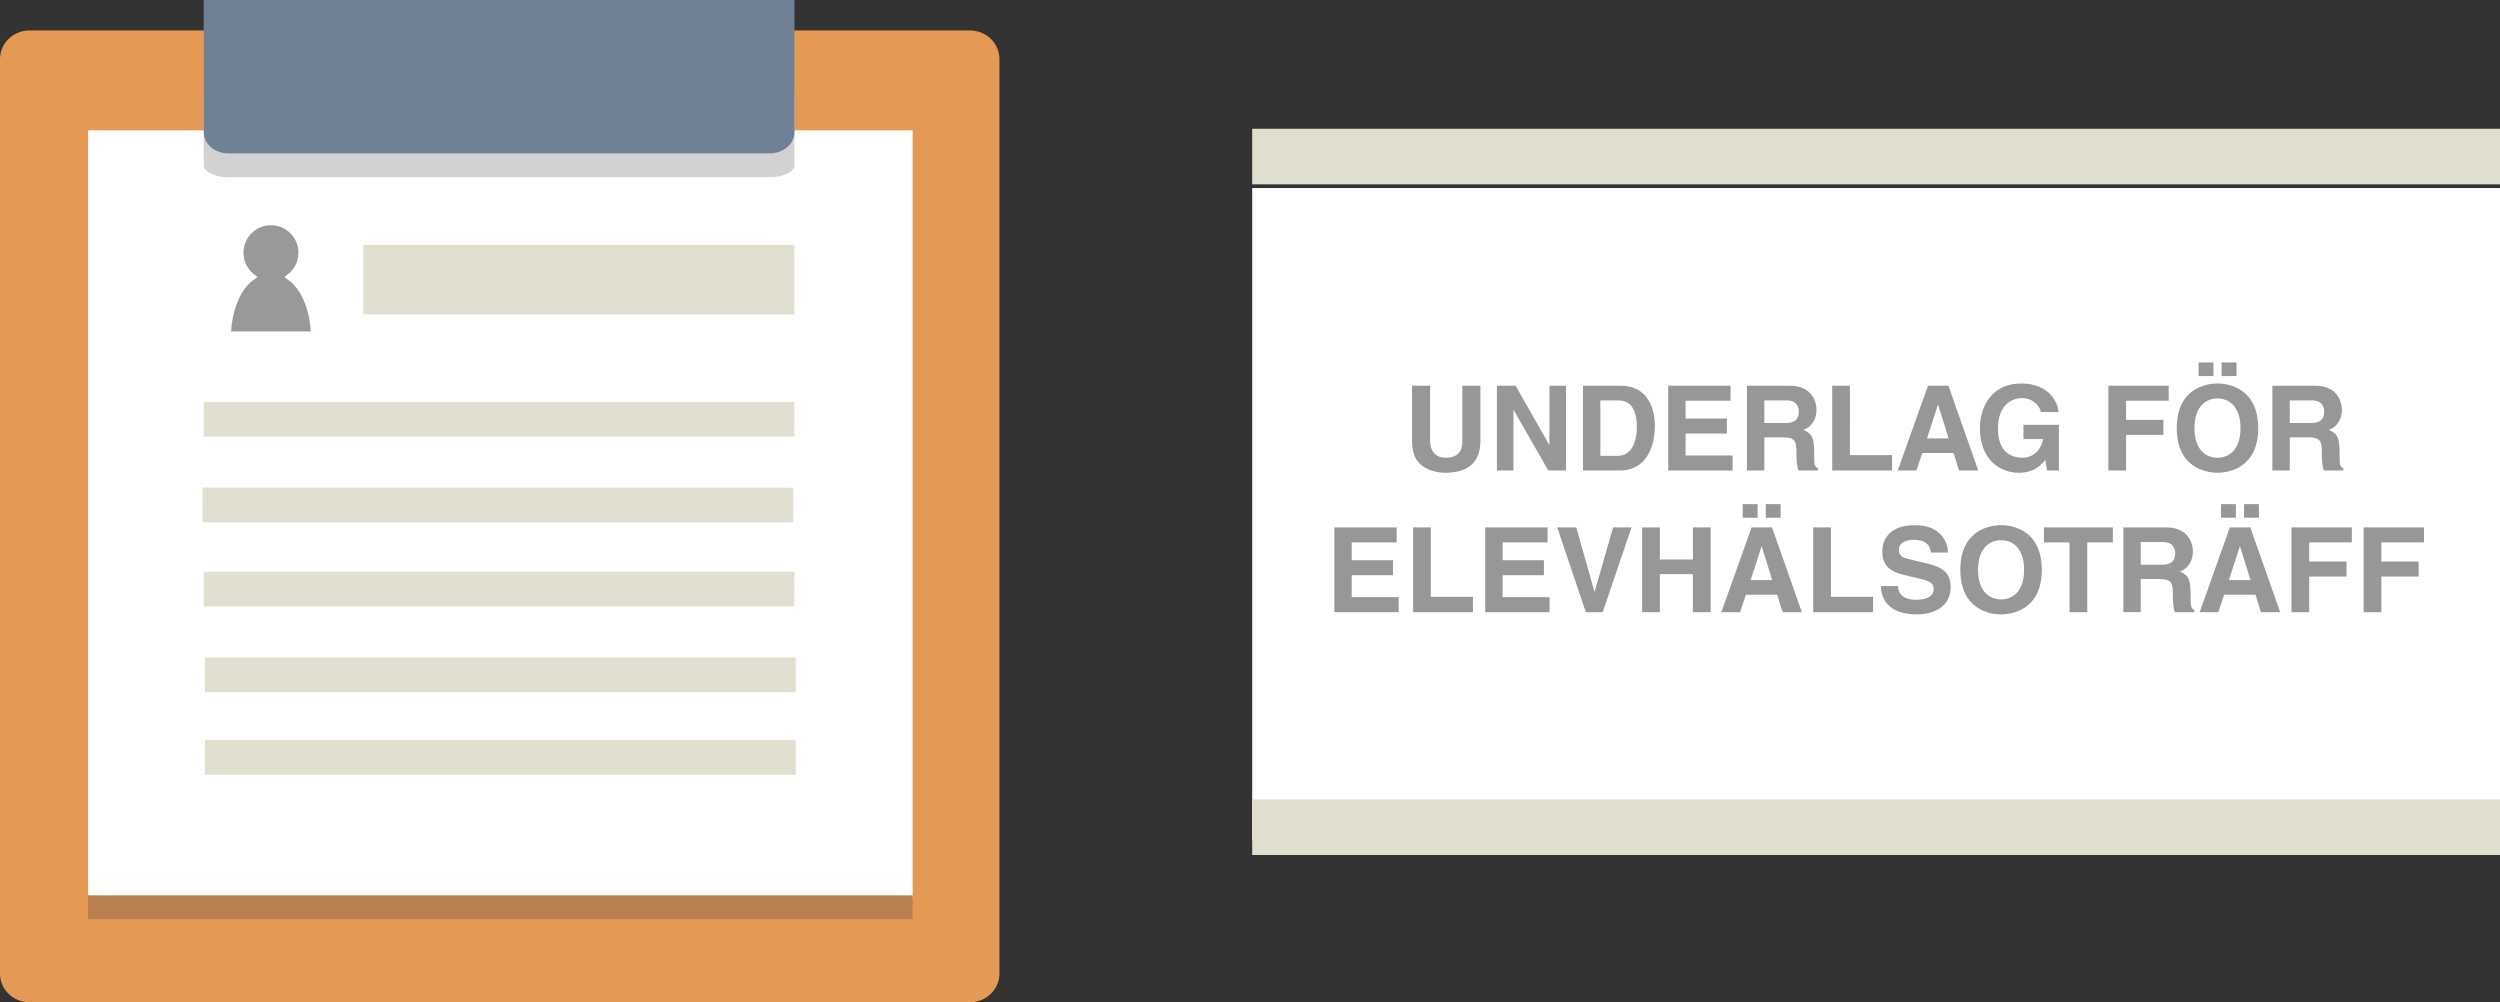 <?xml version="1.0" encoding="utf-8"?>
<!-- Generator: Adobe Illustrator 16.0.0, SVG Export Plug-In . SVG Version: 6.00 Build 0)  -->
<!DOCTYPE svg PUBLIC "-//W3C//DTD SVG 1.1//EN" "http://www.w3.org/Graphics/SVG/1.1/DTD/svg11.dtd">
<svg version="1.1" id="Layer_1" xmlns="http://www.w3.org/2000/svg" xmlns:xlink="http://www.w3.org/1999/xlink" x="0px" y="0px"
	 width="719.929px" height="288.612px" viewBox="0 0 719.929 288.612" enable-background="new 0 0 719.929 288.612"
	 xml:space="preserve">
<rect x="0" y="0" width="719.929" height="288.612" fill="#333333" stroke="none"/>
<rect x="360.594" y="54.155" fill="#FFFFFF" width="359.333" height="188"/>
<path fill="#E49A54" stroke="#E39A55" stroke-miterlimit="10" d="M287.311,280.368c0,4.277-3.567,7.744-7.968,7.744H8.466
	c-4.4,0-7.966-3.467-7.966-7.744V17.021c0-4.278,3.565-7.746,7.966-7.746h270.877c4.4,0,7.968,3.467,7.968,7.746V280.368z"/>
<rect x="25.862" y="38.037" fill="#FFFFFF" stroke="#FFFFFF" stroke-miterlimit="10" width="236.451" height="220.063"/>
<path fill="#D3D2D2" d="M228.776,26.163v21.433c0,1.894-3.174,3.43-7.088,3.43H65.757c-3.915,0-7.088-1.536-7.088-3.43V26.163
	H228.776z"/>
<path fill="#708196" d="M228.776,0v38.079c0,3.365-3.174,6.093-7.088,6.093H65.757c-3.915,0-7.088-2.728-7.088-6.093V0H228.776z"/>
<line fill="#E1DFD0" stroke="#E1DFD0" stroke-width="10" stroke-miterlimit="10" x1="58.669" y1="120.716" x2="228.776" y2="120.716"/>
<line fill="#E1DFD0" stroke="#E1DFD0" stroke-width="10" stroke-miterlimit="10" x1="58.304" y1="145.406" x2="228.412" y2="145.406"/>
<line fill="#E1DFD0" stroke="#E1DFD0" stroke-width="10" stroke-miterlimit="10" x1="58.669" y1="169.643" x2="228.776" y2="169.643"/>
<line fill="#E1DFD0" stroke="#E1DFD0" stroke-width="10" stroke-miterlimit="10" x1="59.032" y1="194.333" x2="229.14" y2="194.333"/>
<line fill="#E1DFD0" stroke="#E1DFD0" stroke-width="10" stroke-miterlimit="10" x1="59.033" y1="218.117" x2="229.142" y2="218.117"/>
<ellipse fill="#989798" cx="78.03" cy="72.187" rx="8.935" ry="8.329"/>
<path fill="#989798" d="M65.534,96.26c0-9.263,5.597-16.773,12.495-16.773c6.899,0,12.497,7.51,12.497,16.773"/>
<line fill="#E1DFD0" stroke="#E1DFD0" stroke-width="20" stroke-miterlimit="10" x1="104.598" y1="80.516" x2="228.776" y2="80.516"/>
<rect x="25.862" y="258.326" fill="#B98051" stroke="#B98051" stroke-miterlimit="10" width="236.451" height="5.89"/>
<g>
	<path fill="#989798" d="M426.31,126.955c0,6.425-3.875,9.179-10.029,9.179c-2.244,0-5.575-0.544-7.751-2.958
		c-1.326-1.496-1.836-3.468-1.904-5.916v-16.183h5.202v15.842c0,3.4,1.972,4.896,4.352,4.896c3.501,0,4.929-1.7,4.929-4.657v-16.081
		h5.202V126.955z"/>
	<path fill="#989798" d="M446.199,111.079h4.76v24.41h-5.1l-9.961-17.406h-0.068v17.406h-4.76v-24.41h5.372l9.689,16.999h0.068
		V111.079z"/>
	<path fill="#989798" d="M455.856,111.079h10.776c8.228,0,9.928,7.003,9.928,11.627c0,5.235-2.074,12.783-10.131,12.783h-10.573
		V111.079z M460.854,131.272h4.964c4.147,0,5.541-4.181,5.541-8.193c0-7.208-3.434-7.785-5.609-7.785h-4.896V131.272z"/>
	<path fill="#989798" d="M498.354,115.396H485.4v5.133H497.3v4.317H485.4v6.324h13.531v4.317h-18.528v-24.41h17.95V115.396z"/>
	<path fill="#989798" d="M503.081,111.079h12.341c6.494,0,7.684,4.793,7.684,6.901c0,2.686-1.359,4.998-3.773,5.813
		c2.006,0.884,3.094,1.632,3.094,6.188c0,3.569,0,4.454,1.088,4.861v0.646h-5.645c-0.34-1.156-0.543-2.414-0.543-4.93
		c0-3.332-0.204-4.624-3.979-4.624h-5.27v9.553h-4.997V111.079z M514.063,121.822c2.651,0,3.943-0.918,3.943-3.332
		c0-1.292-0.578-3.196-3.57-3.196h-6.357v6.527H514.063z"/>
	<path fill="#989798" d="M532.729,131.069h12.137v4.419h-17.236v-24.41h5.1V131.069z"/>
	<path fill="#989798" d="M551.87,135.488h-5.371l8.703-24.41h5.882l8.601,24.41h-5.542l-1.563-5.031h-9.009L551.87,135.488z
		 M554.93,126.241h6.222l-3.026-9.655h-0.067L554.93,126.241z"/>
	<path fill="#989798" d="M582.707,122.332h10.199v13.157h-3.4l-0.51-3.06c-1.291,1.496-3.161,3.706-7.615,3.706
		c-5.881,0-11.219-4.216-11.219-12.783c0-6.629,3.672-12.919,11.865-12.919h0.068c7.479,0,10.437,4.862,10.709,8.228h-5.1
		c0-0.952-1.734-4.012-5.338-4.012c-3.638,0-7.004,2.516-7.004,8.771c0,6.664,3.639,8.397,7.105,8.397
		c1.122,0,4.861-0.442,5.916-5.371h-5.678V122.332z"/>
	<path fill="#989798" d="M612.254,135.488h-5.1v-24.41h17.373v4.318h-12.273v5.507h10.743v4.317h-10.743V135.488z"/>
	<path fill="#989798" d="M638.569,110.433c3.229,0,11.729,1.394,11.729,12.851c0,11.457-8.499,12.851-11.729,12.851
		s-11.729-1.394-11.729-12.851C626.841,111.827,635.34,110.433,638.569,110.433z M638.569,131.816c2.754,0,6.629-1.7,6.629-8.533
		c0-6.833-3.875-8.533-6.629-8.533s-6.63,1.7-6.63,8.533C631.939,130.117,635.815,131.816,638.569,131.816z M637.414,108.291h-4.284
		v-3.91h4.284V108.291z M644.043,108.291h-4.283v-3.91h4.283V108.291z"/>
	<path fill="#989798" d="M654.381,111.079h12.341c6.493,0,7.683,4.793,7.683,6.901c0,2.686-1.359,4.998-3.773,5.813
		c2.006,0.884,3.094,1.632,3.094,6.188c0,3.569,0,4.454,1.088,4.861v0.646h-5.644c-0.34-1.156-0.544-2.414-0.544-4.93
		c0-3.332-0.204-4.624-3.978-4.624h-5.27v9.553h-4.997V111.079z M665.361,121.822c2.652,0,3.943-0.918,3.943-3.332
		c0-1.292-0.577-3.196-3.569-3.196h-6.357v6.527H665.361z"/>
	<path fill="#989798" d="M402.204,156.196h-12.953v5.133h11.899v4.317h-11.899v6.324h13.531v4.317h-18.528v-24.41h17.95V156.196z"/>
	<path fill="#989798" d="M412.031,171.869h12.137v4.419h-17.236v-24.41h5.099V171.869z"/>
	<path fill="#989798" d="M445.655,156.196h-12.953v5.133h11.899v4.317h-11.899v6.324h13.531v4.317h-18.528v-24.41h17.95V156.196z"/>
	<path fill="#989798" d="M464.525,151.878h5.304l-8.295,24.41h-4.862l-8.227-24.41h5.474l5.235,18.494h0.068L464.525,151.878z"/>
	<path fill="#989798" d="M477.99,165.341v10.947h-5.1v-24.41h5.1v9.247h9.52v-9.247h5.1v24.41h-5.1v-10.947H477.99z"/>
	<path fill="#989798" d="M501.076,176.288h-5.372l8.703-24.41h5.882l8.602,24.41h-5.542l-1.563-5.031h-9.01L501.076,176.288z
		 M506.141,149.091h-4.283v-3.91h4.283V149.091z M504.136,167.041h6.222l-3.026-9.655h-0.067L504.136,167.041z M512.771,149.091
		h-4.283v-3.91h4.283V149.091z"/>
	<path fill="#989798" d="M527.255,171.869h12.137v4.419h-17.236v-24.41h5.1V171.869z"/>
	<path fill="#989798" d="M546.566,168.775c0.035,1.36,0.715,3.943,5.168,3.943c2.414,0,5.1-0.578,5.1-3.162
		c0-1.904-1.836-2.414-4.42-3.025l-2.617-0.612c-3.943-0.918-7.752-1.802-7.752-7.173c0-2.72,1.463-7.514,9.384-7.514
		c7.479,0,9.485,4.896,9.519,7.887h-4.895c-0.137-1.088-0.545-3.671-4.998-3.671c-1.938,0-4.25,0.714-4.25,2.924
		c0,1.904,1.564,2.312,2.584,2.55l5.949,1.461c3.332,0.816,6.392,2.176,6.392,6.562c0,7.343-7.479,7.989-9.621,7.989
		c-8.907,0-10.437-5.133-10.437-8.159H546.566z"/>
	<path fill="#989798" d="M576.248,151.232c3.229,0,11.729,1.394,11.729,12.851c0,11.457-8.499,12.851-11.729,12.851
		s-11.729-1.394-11.729-12.851C564.52,152.626,573.019,151.232,576.248,151.232z M576.248,172.616c2.754,0,6.629-1.7,6.629-8.533
		c0-6.833-3.875-8.533-6.629-8.533s-6.629,1.7-6.629,8.533C569.619,170.917,573.494,172.616,576.248,172.616z"/>
	<path fill="#989798" d="M601.068,176.288h-5.1v-20.092h-7.377v-4.318h19.854v4.318h-7.377V176.288z"/>
	<path fill="#989798" d="M611.474,151.878h12.341c6.493,0,7.684,4.793,7.684,6.901c0,2.686-1.36,4.998-3.774,5.813
		c2.006,0.884,3.094,1.632,3.094,6.188c0,3.569,0,4.454,1.088,4.861v0.646h-5.644c-0.34-1.156-0.544-2.414-0.544-4.93
		c0-3.332-0.204-4.624-3.978-4.624h-5.27v9.553h-4.997V151.878z M622.454,162.622c2.651,0,3.944-0.918,3.944-3.332
		c0-1.292-0.578-3.196-3.57-3.196h-6.357v6.527H622.454z"/>
	<path fill="#989798" d="M638.809,176.288h-5.371l8.703-24.41h5.881l8.602,24.41h-5.542l-1.563-5.031h-9.009L638.809,176.288z
		 M643.874,149.091h-4.283v-3.91h4.283V149.091z M641.868,167.041h6.222l-3.025-9.655h-0.068L641.868,167.041z M650.504,149.091
		h-4.284v-3.91h4.284V149.091z"/>
	<path fill="#989798" d="M664.989,176.288h-5.1v-24.41h17.372v4.318h-12.272v5.507h10.742v4.317h-10.742V176.288z"/>
	<path fill="#989798" d="M685.763,176.288h-5.1v-24.41h17.372v4.318h-12.272v5.507h10.742v4.317h-10.742V176.288z"/>
</g>
<line fill="#E0DFCF" stroke="#E0DFCF" stroke-width="16" stroke-miterlimit="10" x1="360.594" y1="45.085" x2="719.928" y2="45.085"/>
<line fill="#E0DFCF" stroke="#E0DFCF" stroke-width="16" stroke-miterlimit="10" x1="360.594" y1="238.215" x2="719.928" y2="238.215"/>
<path fill="#999999" stroke="#FFFFFF" stroke-width="2" stroke-miterlimit="10" d="M90.526,96.44c0-4.787-1.724-12.959-6.953-16.693
	c2.052-1.633,3.371-4.147,3.371-6.974c0-4.923-3.991-8.914-8.914-8.914s-8.914,3.991-8.914,8.914c0,2.827,1.319,5.341,3.371,6.974
	c-5.229,3.734-6.953,11.907-6.953,16.693H90.526"/>
<g>
</g>
<g>
</g>
<g>
</g>
<g>
</g>
<g>
</g>
<g>
</g>
</svg>
